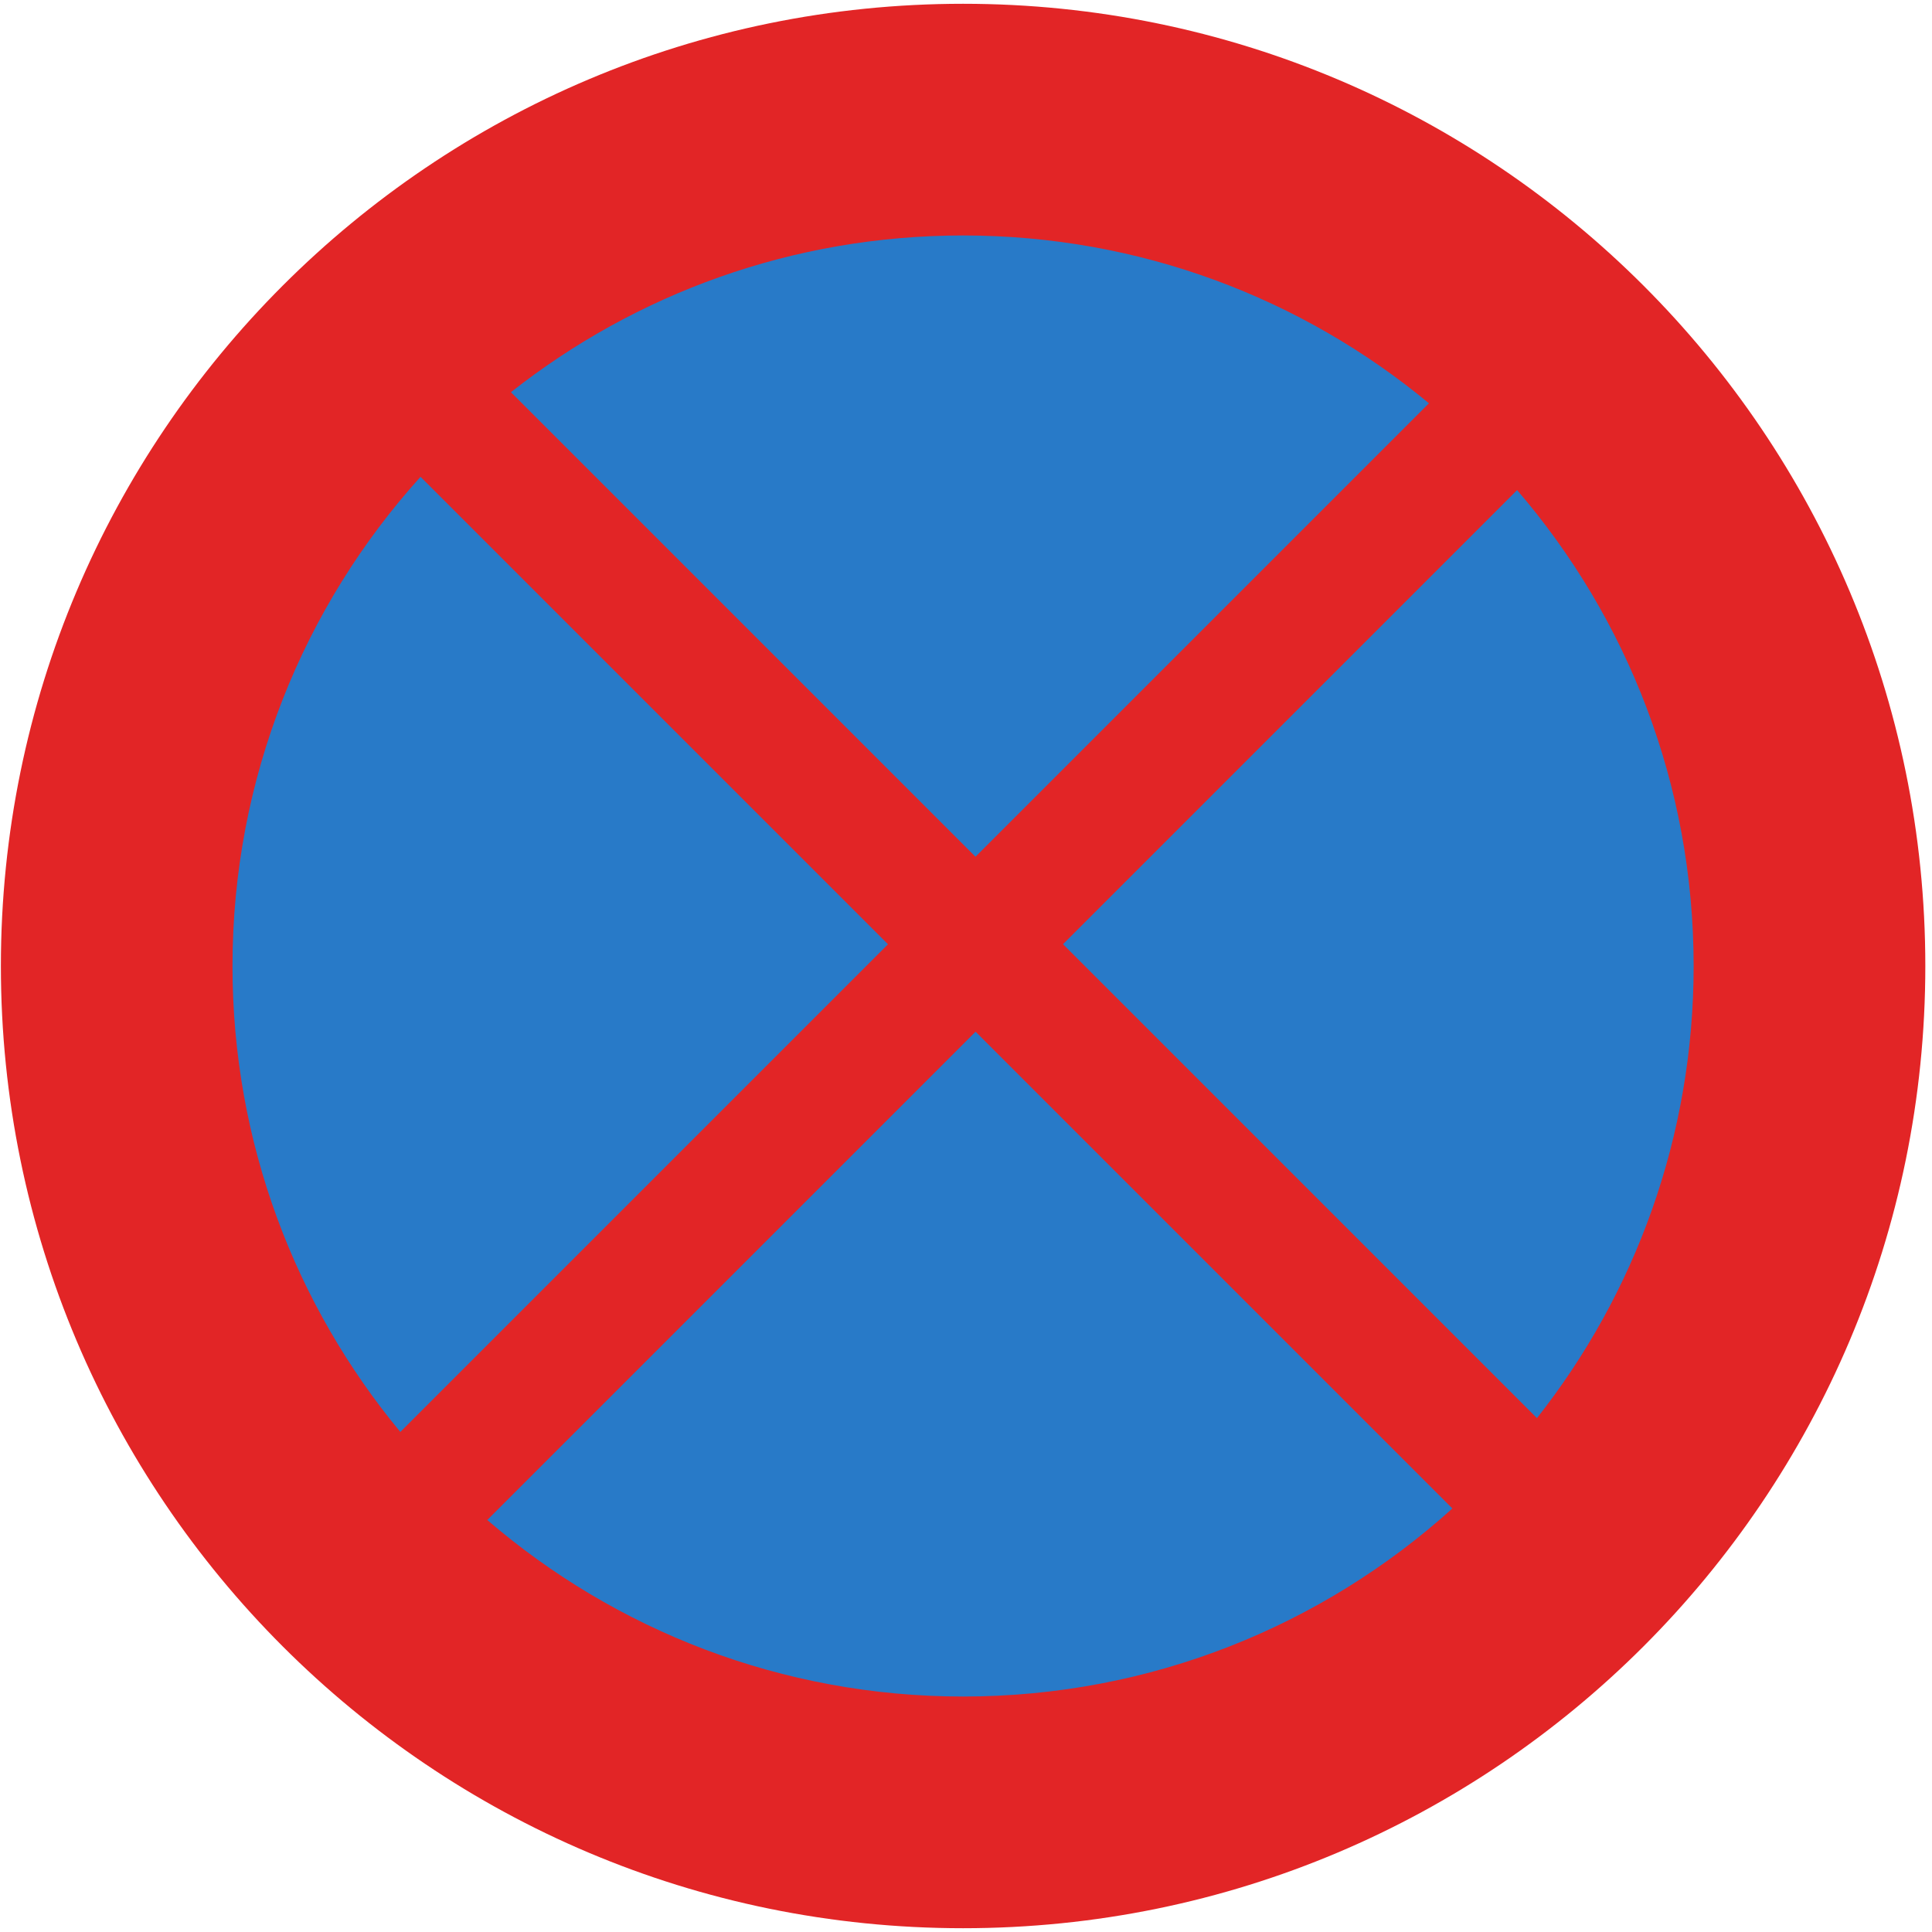 <?xml version="1.0" encoding="utf-8"?>
<!-- Generated by IcoMoon.io -->
<!DOCTYPE svg PUBLIC "-//W3C//DTD SVG 1.1//EN" "http://www.w3.org/Graphics/SVG/1.1/DTD/svg11.dtd">
<svg version="1.1" xmlns="http://www.w3.org/2000/svg" xmlns:xlink="http://www.w3.org/1999/xlink" width="24" height="24" viewBox="0 0 24 24">
<path fill="#e22526" d="M11.964 0.047c-6.601 0-11.953 5.352-11.953 11.953s5.351 11.953 11.953 11.953c6.601 0 11.953-5.351 11.953-11.953s-5.352-11.953-11.953-11.953z"></path>
<path fill="#287ac8" d="M11.964 2.925c-2.121 0-4.072 0.728-5.617 1.947l5.771 5.771 5.633-5.633c-1.571-1.302-3.588-2.085-5.788-2.085z"></path>
<path fill="#287ac8" d="M2.888 12c0 2.2 0.783 4.217 2.085 5.788l6.058-6.058-5.807-5.807c-1.452 1.609-2.336 3.74-2.336 6.078z"></path>
<path fill="#287ac8" d="M11.964 21.075c2.338 0 4.469-0.884 6.078-2.336l-5.923-5.923-6.066 6.066c1.588 1.366 3.653 2.193 5.912 2.193z"></path>
<path fill="#287ac8" d="M19.092 17.617c1.219-1.545 1.947-3.496 1.947-5.617 0-2.259-0.827-4.323-2.193-5.912l-5.641 5.641 5.887 5.887z"></path>
</svg>
